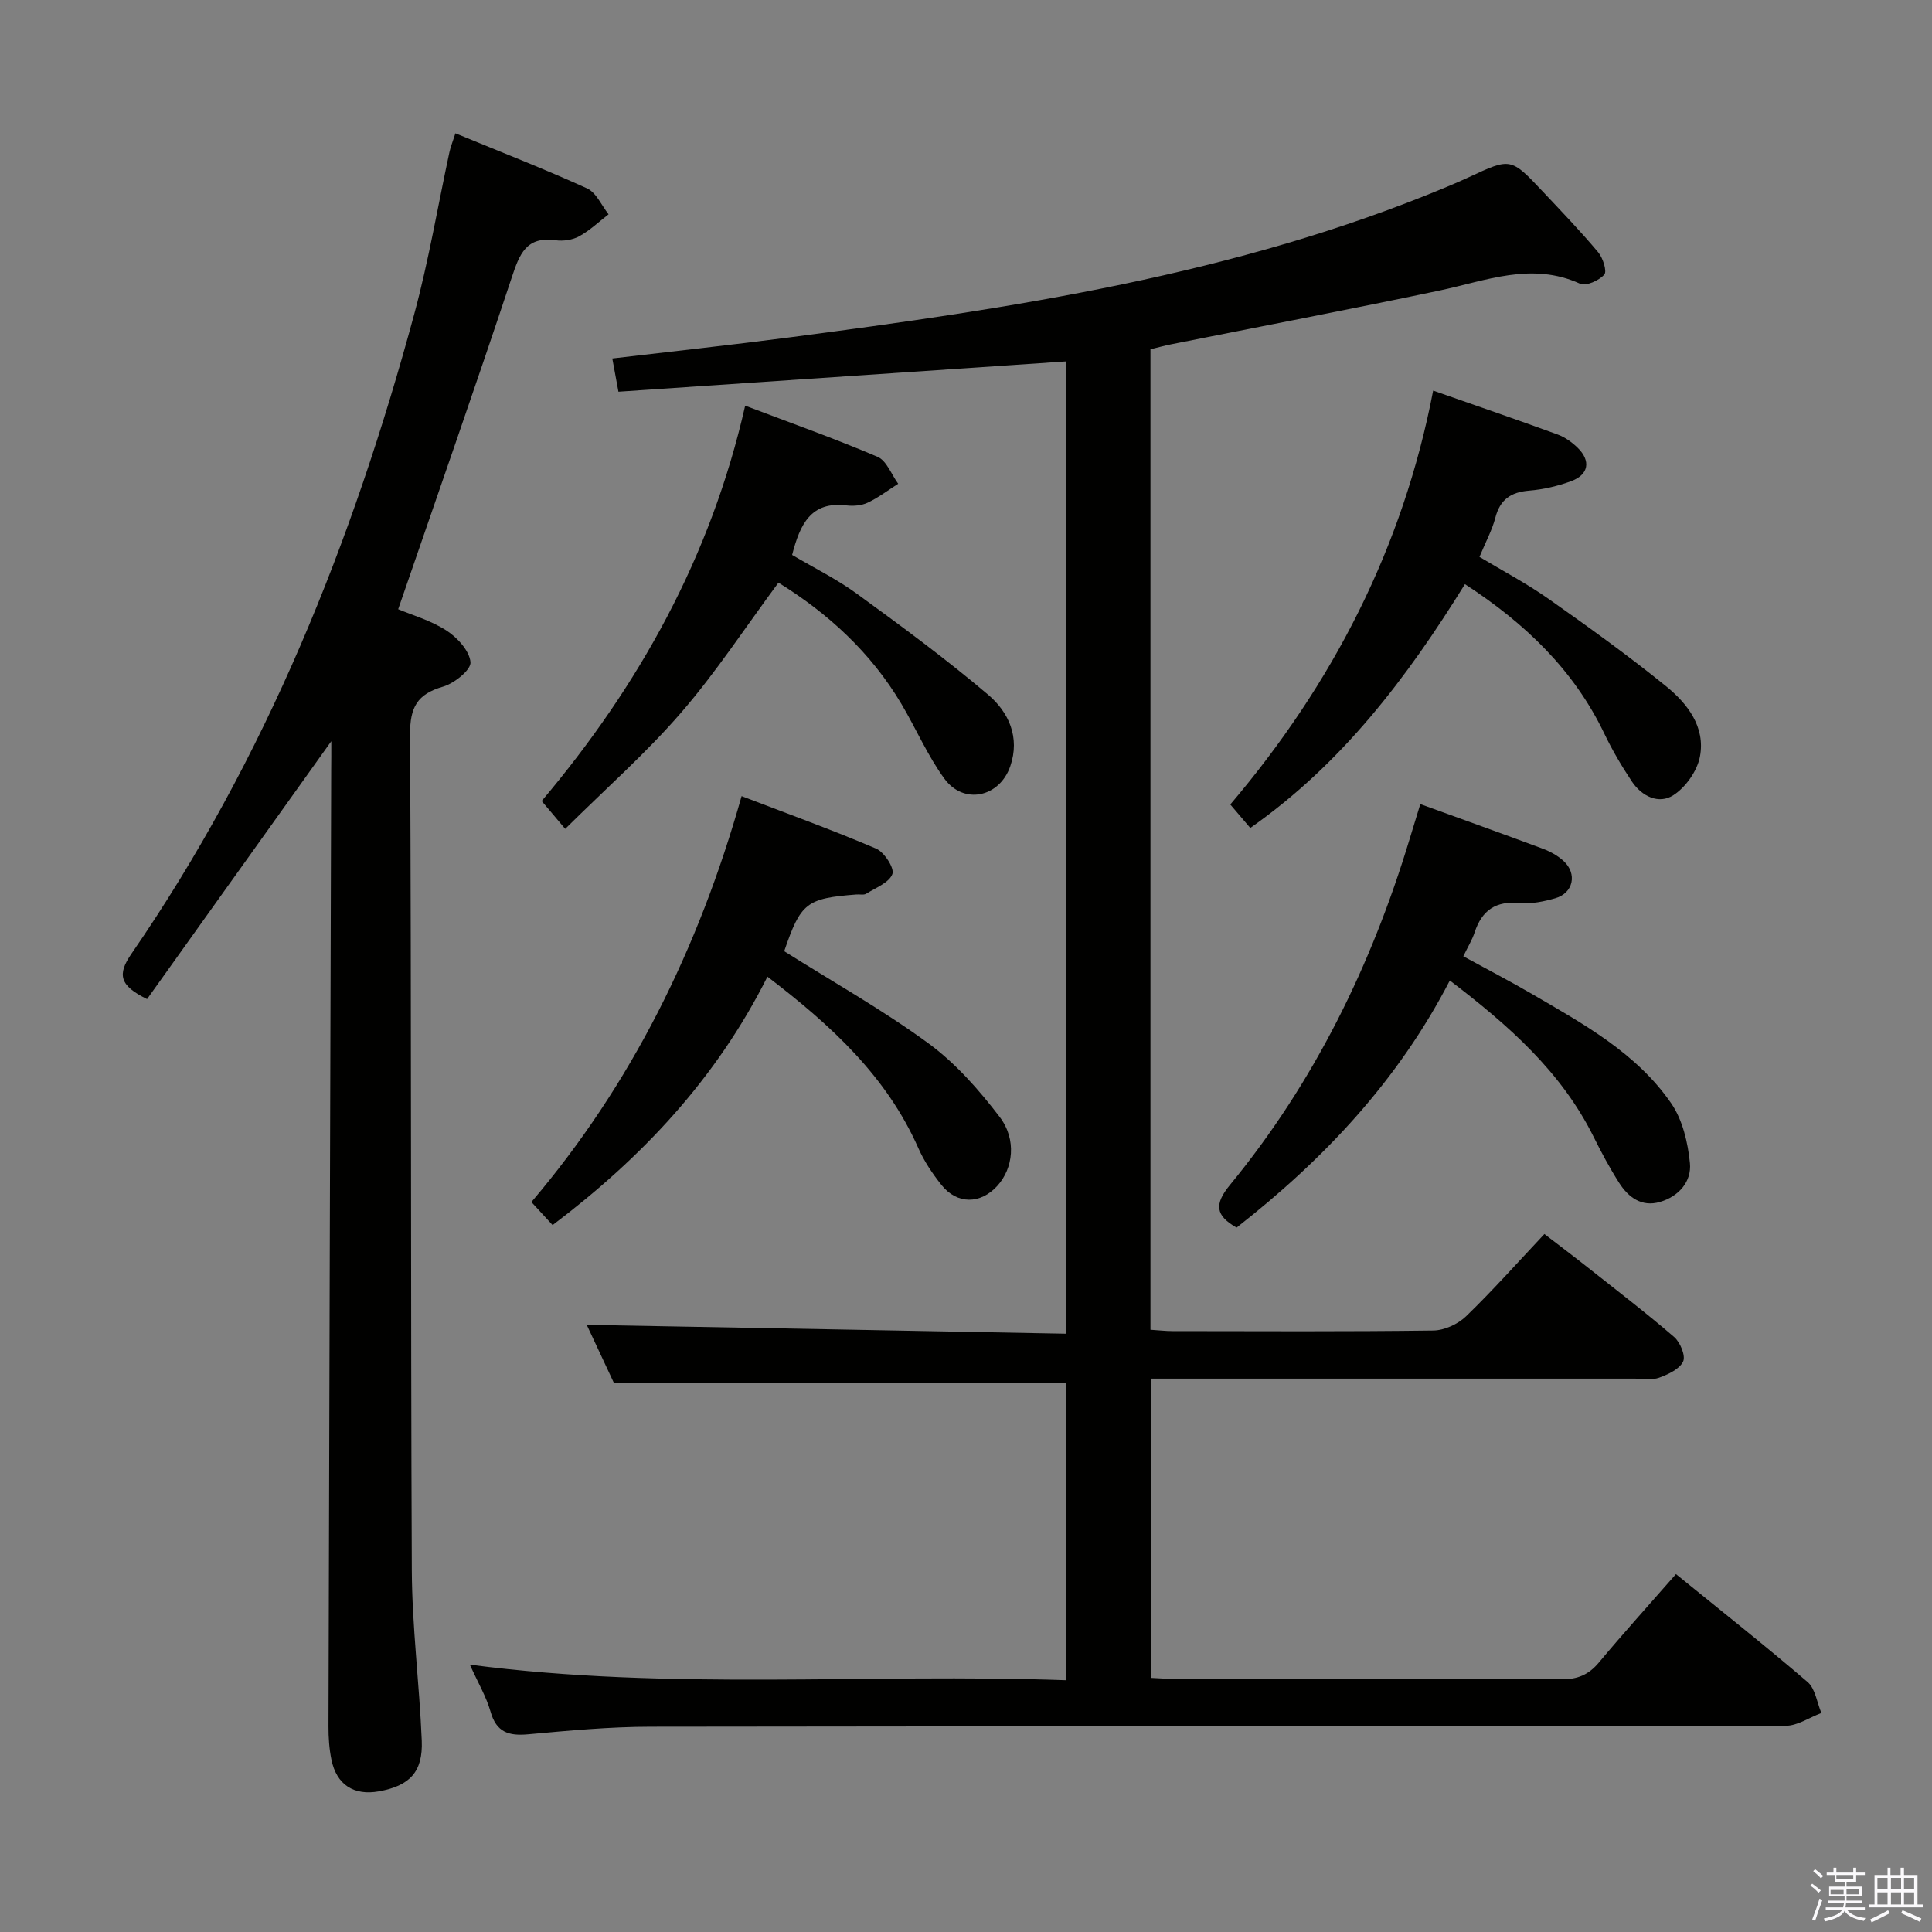 <svg enable-background="new 0 0 400 400" viewBox="0 0 400 400" xmlns="http://www.w3.org/2000/svg"><rect x="0" y="0" width="400" height="400" fill="#808080" stroke="none"/><path d="m374.8 390.4.4-.4c.7.5 1.3 1 1.8 1.4l-.5.5c-.5-.6-1.1-1.1-1.7-1.5zm1 7.3-.6-.3c.5-1.4 1.1-2.8 1.5-4.3.2.1.4.2.6.3-.5 1.3-1 2.8-1.5 4.3zm-.4-10.3.4-.4c.4.3 1 .8 1.7 1.4l-.5.5c-.4-.5-1-1-1.6-1.5zm2.5.3h1.7v-1h.6v1h3.5v-1h.6v1h1.8v.5h-1.8v1.4h-2v1h3.2v2h-3.2v.9h3.3v.5h-3.4c0 .3-.1.6-.1.9h4v.5h-3.7c.7.9 1.9 1.5 3.8 1.7-.1.2-.2.4-.3.6-2.1-.4-3.5-1.1-4-2.1-.4 1-1.8 1.7-4 2.2-.1-.2-.2-.4-.3-.6 2.1-.4 3.4-1 3.8-1.8h-3.4v-.5h3.6c.1-.3.1-.6.2-.9h-3.3v-.5h3.4c0-.3 0-.6 0-.9h-3.2v-2h3.3v-1h-2.1v-1.4h-1.7v-.5zm1.1 3.5v1h2.7c0-.3 0-.4 0-.4 0-.2 0-.2 0-.2 0-.1 0-.2 0-.3h-2.7zm1.2-3v.9h3.5v-.9zm4.7 3h-2.6v.6.4h2.6z" fill="#fbfafc"/><path d="m393.6 386.7h.6v1.5h2.8v6.1h1.1v.6h-11.1v-.6h1.1v-6.1h2.7v-1.5h.6v1.5h2.1v-1.5zm-2.7 8.8.4.6c-1.2.6-2.5 1.3-3.8 1.9-.1-.2-.2-.4-.3-.6 1.2-.6 2.5-1.2 3.7-1.9zm-2.2-6.7v2.4h2.1v-2.4zm0 3v2.5h2.1v-2.5zm2.8-3v2.4h2.1v-2.4zm0 3v2.5h2.1v-2.5zm6 6.1c-1.4-.7-2.7-1.3-3.9-1.8l.3-.6c1.5.6 2.7 1.2 3.9 1.7zm-1.2-9.1h-2.1v2.4h2.1zm-2.1 3v2.5h2.1v-2.5z" fill="#fbfafc"/><g fill="#010100"><path d="m220.69 276.13c0-68.12 0-134.88 0-201.3-30.92 2.09-61.56 4.16-92.65 6.27-.44-2.39-.82-4.44-1.27-6.88 12.33-1.46 24.35-2.76 36.34-4.32 46.47-6.07 92.76-12.97 136.45-31.22 1.54-.64 3.06-1.3 4.57-2 8.65-4.04 8.67-4.06 15.31 3 3.88 4.12 7.81 8.21 11.44 12.54.99 1.18 1.87 3.95 1.27 4.63-1.08 1.23-3.79 2.45-5.01 1.89-10.04-4.58-19.45-.62-29.1 1.41-18.49 3.9-37.05 7.44-55.59 11.14-1.42.28-2.82.68-4.26 1.03v202.99c1.64.1 3.1.28 4.56.28 18 .02 36 .12 53.99-.12 2.31-.03 5.11-1.32 6.79-2.94 5.49-5.31 10.58-11.04 16.22-17.04 3.05 2.35 6.05 4.6 8.99 6.93 6 4.75 12.08 9.4 17.88 14.4 1.25 1.08 2.41 3.89 1.85 5.07-.75 1.58-3.09 2.66-4.97 3.35-1.48.54-3.29.19-4.96.19-31.33.01-62.66 0-93.99 0-1.97 0-3.94 0-6.23 0v61.96c1.75.08 3.38.21 5.01.21 26.66.01 53.33-.05 79.99.08 3.32.02 5.6-.95 7.71-3.47 5.1-6.11 10.45-12.02 15.96-18.31 9.33 7.59 18.45 14.79 27.26 22.35 1.6 1.38 1.93 4.24 2.85 6.41-2.47.92-4.94 2.65-7.42 2.65-78.32.14-156.65.07-234.97.19-8.46.01-16.93.8-25.36 1.57-4.02.37-6.58-.41-7.79-4.69-.88-3.1-2.58-5.96-4.28-9.73 41.57 5.44 82.34 1.75 123.37 3.22 0-21.08 0-41.46 0-61.57-31.01 0-61.91 0-93.56 0-1.73-3.71-3.88-8.31-5.61-12 32.89.59 65.89 1.2 99.21 1.83z"/><path d="m68.59 153.46c-13.01 18.22-25.63 35.88-38.14 53.39-5.69-2.79-6.22-5.06-3.23-9.39 27.86-40.45 45.81-85.36 58.56-132.49 2.98-11.02 4.87-22.33 7.28-33.51.24-1.11.69-2.17 1.23-3.86 9.27 3.82 18.37 7.36 27.25 11.4 1.91.87 3 3.53 4.46 5.37-2.02 1.55-3.89 3.35-6.1 4.56-1.37.75-3.29 1.03-4.87.81-6.12-.87-7.49 2.93-9.09 7.74-7.58 22.82-15.54 45.51-23.5 68.65 2.81 1.19 6.72 2.3 9.99 4.41 2.26 1.46 4.79 4.22 4.98 6.57.13 1.58-3.36 4.38-5.68 5.05-5.35 1.55-6.86 4.26-6.83 9.9.29 57.65.11 115.31.36 172.96.05 11.78 1.57 23.55 2.06 35.34.27 6.5-2.49 9.37-8.87 10.52-5.19.93-8.77-1.37-9.83-6.56-.46-2.25-.62-4.6-.61-6.91.16-65.97.37-131.94.56-197.91.03-1.93.02-3.87.02-6.04z"/><path d="m158.89 202.21c-10.64 21.21-26.06 37.51-44.48 51.43-1.32-1.44-2.66-2.89-4.39-4.77 20.75-24.42 34.62-52.48 43.52-84.04 9.49 3.64 18.78 6.99 27.85 10.87 1.69.72 3.83 4.04 3.37 5.26-.68 1.8-3.46 2.84-5.43 4.08-.49.31-1.31.1-1.97.15-10.42.8-11.57 1.72-15 11.75 10.02 6.31 20.33 12.11 29.81 19.03 5.65 4.13 10.5 9.65 14.78 15.25 3.62 4.74 2.79 10.72-.46 14.29-3.5 3.85-8.34 3.88-11.58-.19-1.85-2.33-3.57-4.88-4.76-7.58-6.56-14.85-17.94-25.37-31.26-35.53z"/><path d="m294.06 166.48c8.89 3.23 17.16 6.18 25.39 9.25 1.52.57 3.05 1.42 4.25 2.51 2.91 2.65 2.05 6.67-1.71 7.74-2.36.67-4.94 1.21-7.34.98-4.94-.48-7.83 1.49-9.34 6.07-.51 1.56-1.4 3-2.35 4.96 4.79 2.62 9.6 5.11 14.27 7.83 10.64 6.2 21.59 12.2 28.76 22.59 2.37 3.43 3.47 8.14 3.89 12.39.38 3.85-2.33 6.93-6.24 8.06-3.76 1.08-6.5-.97-8.4-3.94-1.96-3.07-3.69-6.31-5.31-9.57-6.71-13.5-17.6-23.08-29.76-32.35-10.76 20.81-26.16 37.1-44.15 51.16-4.37-2.49-4.68-4.8-1.37-8.83 17.43-21.21 29.27-45.42 37.2-71.62.67-2.18 1.34-4.38 2.21-7.23z"/><path d="m258.86 171.42c-1.42-1.66-2.67-3.14-4.14-4.86 21.2-24.98 35.74-53.14 42-85.69 8.95 3.14 17.39 6.03 25.77 9.09 1.51.55 2.95 1.59 4.12 2.72 2.81 2.73 2.33 5.59-1.32 6.94-2.77 1.02-5.76 1.72-8.7 1.96-3.8.31-6.02 1.84-7 5.62-.66 2.54-1.96 4.91-3.28 8.1 4.78 2.87 9.72 5.47 14.26 8.66 8.27 5.82 16.5 11.74 24.35 18.1 4.44 3.6 8.21 8.45 7.03 14.6-.57 2.97-2.95 6.34-5.5 7.98-3.02 1.95-6.55.23-8.6-2.86-2.11-3.17-4.06-6.48-5.7-9.91-6.33-13.2-16.4-22.82-28.85-30.93-11.98 19.35-25.43 37.15-44.44 50.48z"/><path d="m117.02 171.61c-2.2-2.61-3.35-3.97-4.87-5.77 20.16-23.91 35.01-50.5 42.13-81.85 9.35 3.55 18.5 6.79 27.41 10.59 1.88.8 2.87 3.67 4.27 5.58-2.09 1.33-4.09 2.86-6.31 3.91-1.28.61-2.97.74-4.4.57-7.39-.9-9.62 3.93-11.25 10.25 4.42 2.62 9.2 4.97 13.44 8.06 9.23 6.72 18.45 13.51 27.15 20.89 4.23 3.59 6.64 8.8 4.58 14.79-2.22 6.45-9.63 8.06-13.64 2.59-3.49-4.78-5.87-10.36-8.91-15.49-6.33-10.66-15.18-18.74-25.45-25.1-6.83 9.22-12.93 18.57-20.17 26.93-7.23 8.37-15.6 15.74-23.98 24.05z"/></g></svg>
